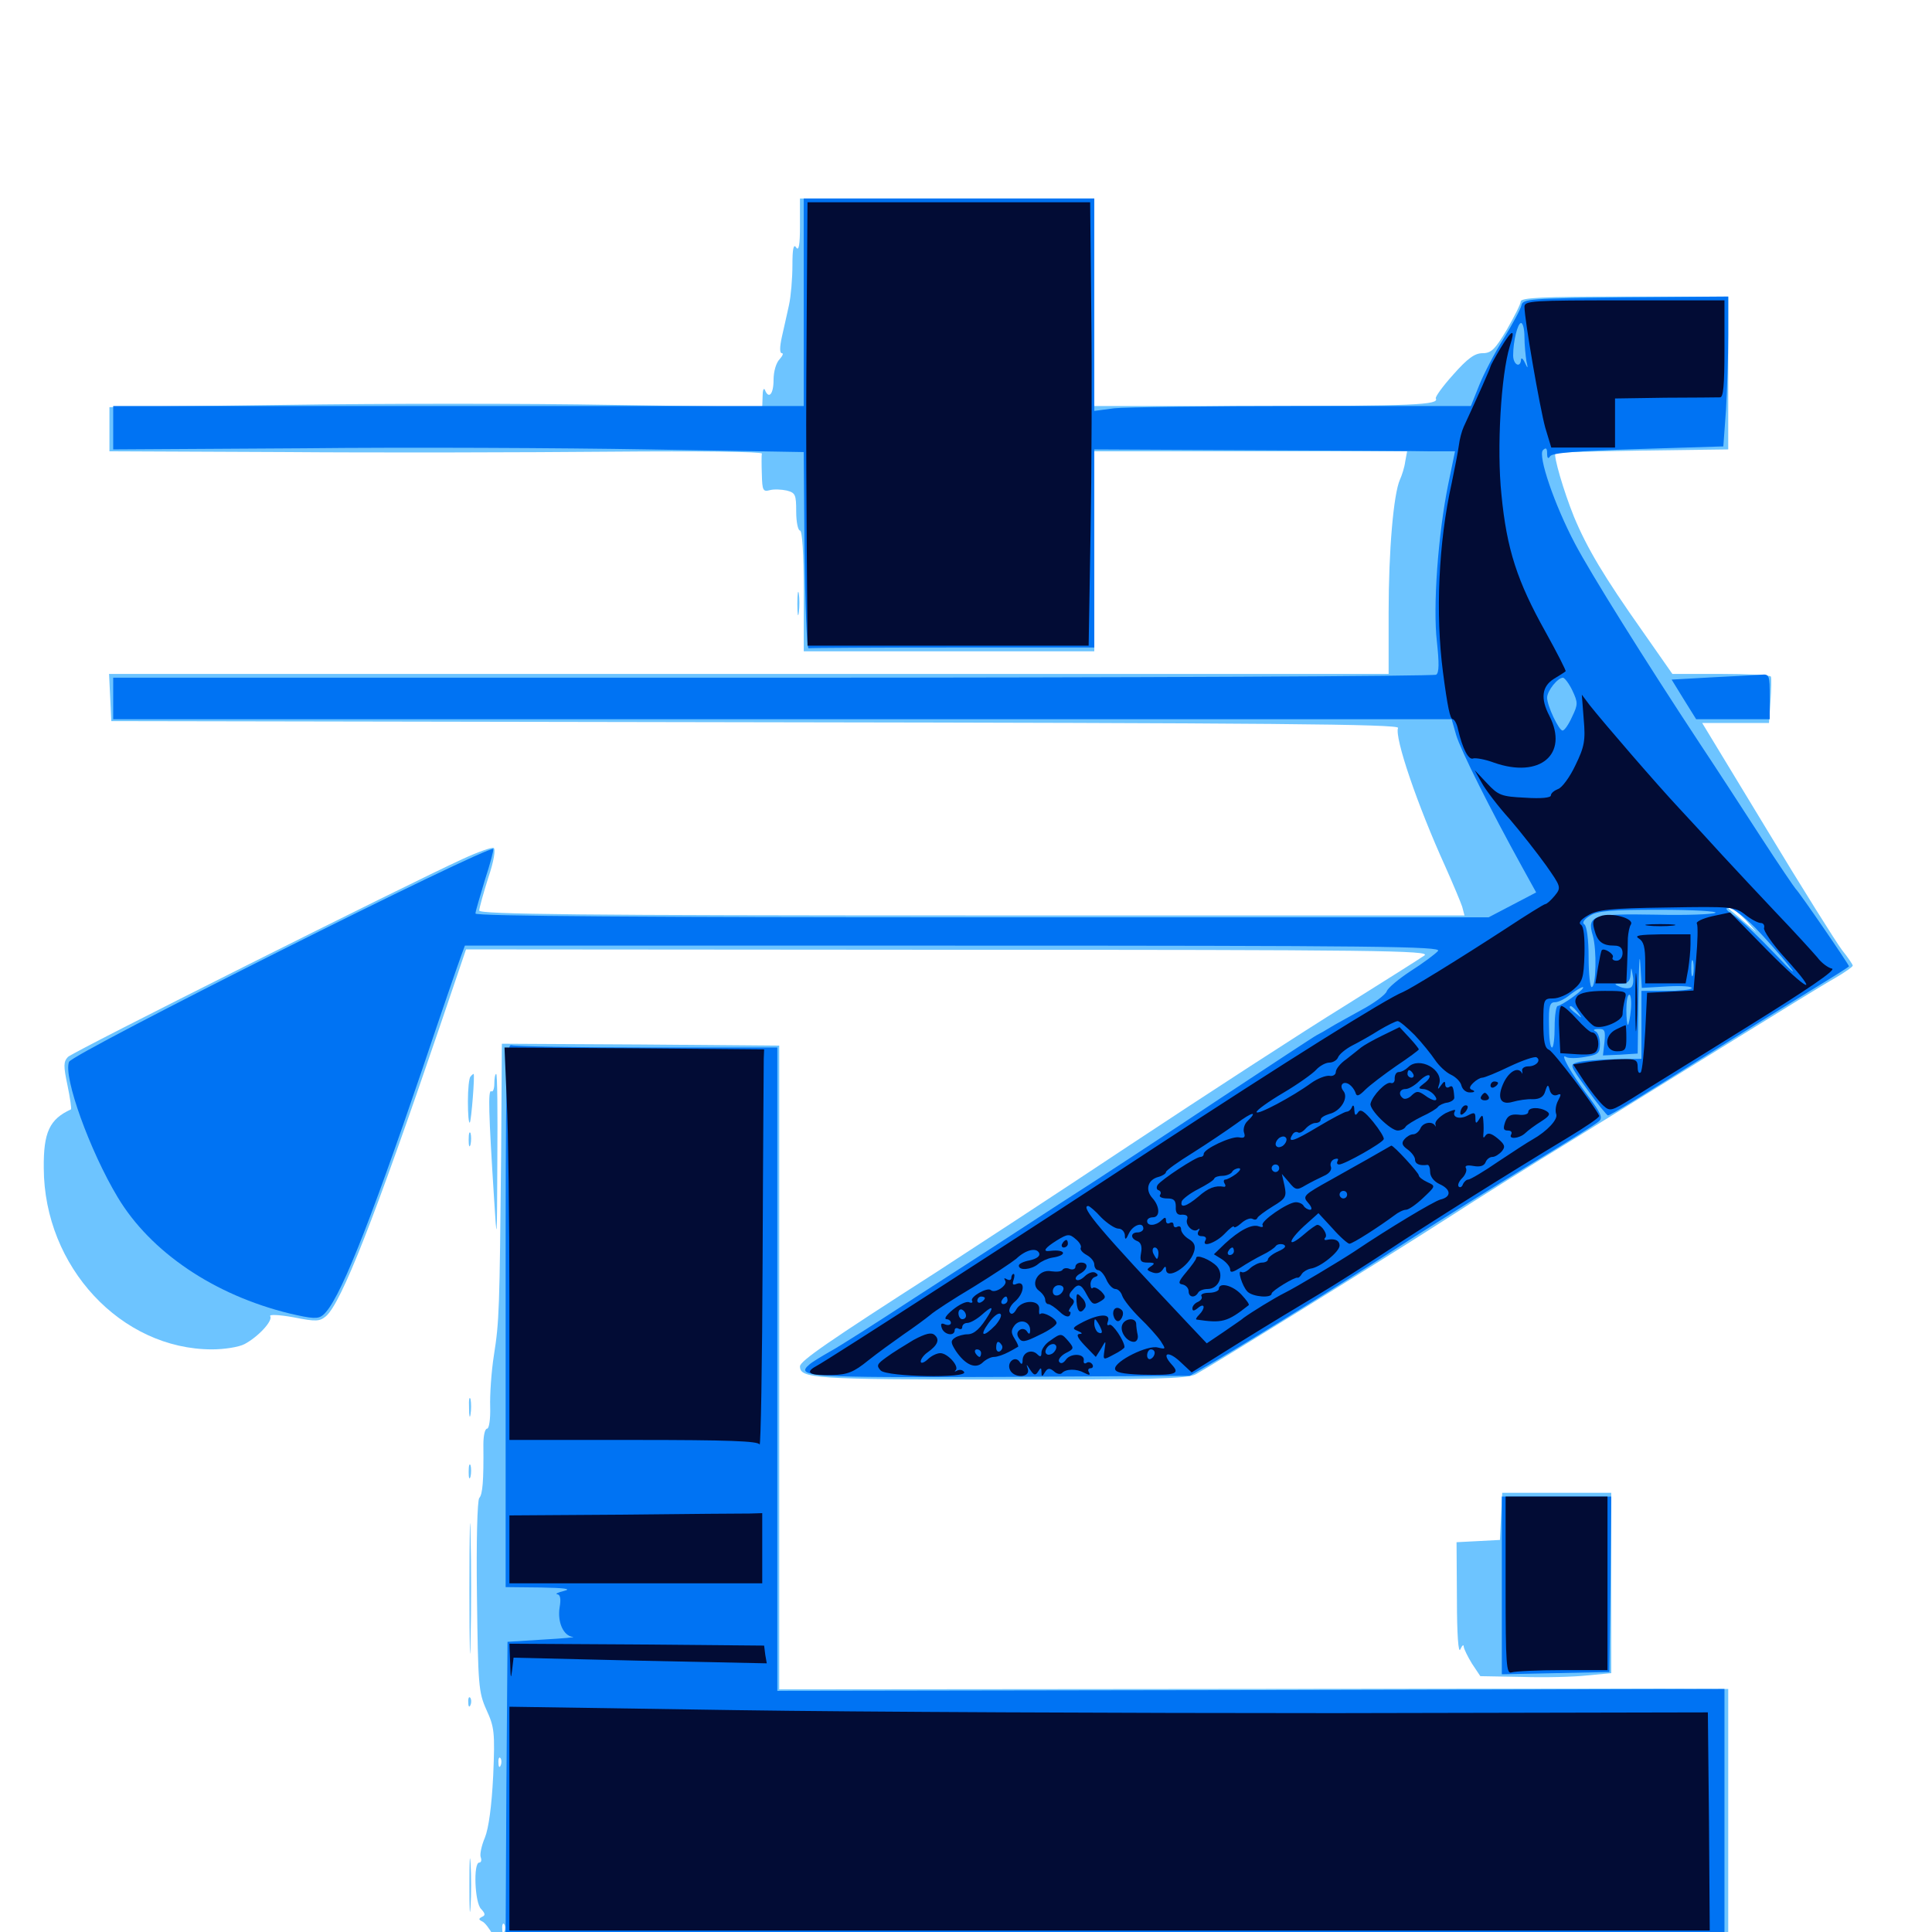 <svg xmlns="http://www.w3.org/2000/svg" viewBox="0 -1000 1000 1000">
	<path fill="#6dc4ff" d="M414.062 -883.203C414.062 -873.242 413.477 -869.922 412.109 -871.875C410.742 -874.023 410.156 -871.289 410.156 -862.695C410.156 -855.859 409.375 -846.68 408.398 -842.188C407.422 -837.5 405.664 -830.078 404.688 -825.586C403.516 -820.312 403.516 -817.188 404.688 -817.188C405.664 -817.188 405.078 -815.82 403.516 -814.062C401.758 -812.305 400.391 -807.812 400.391 -803.32C400.391 -795.898 397.852 -793.164 395.898 -798.242C395.312 -799.414 394.727 -798.047 394.727 -794.922L394.531 -789.258L316.406 -790.43C273.438 -791.211 197.461 -791.211 147.461 -790.43L56.641 -789.258V-777.734V-766.406L147.07 -766.016C196.68 -765.625 272.656 -765.82 316.016 -766.211C361.914 -766.602 394.531 -766.211 394.336 -765.234C394.141 -764.258 394.141 -759.375 394.336 -754.297C394.531 -746.289 394.922 -745.312 398.438 -746.289C400.586 -746.875 404.492 -746.68 407.227 -746.094C411.719 -744.922 412.109 -743.945 412.109 -735.156C412.109 -729.688 413.086 -725.391 414.062 -725.391C415.234 -725.391 416.016 -713.672 416.016 -694.141V-662.891H491.211H566.406V-714.648V-766.406H647.266H728.32L727.344 -761.133C726.953 -758.008 725.586 -753.906 724.609 -751.758C721.289 -744.336 718.75 -715.039 718.75 -683.008V-651.172H387.695H56.445L57.031 -639.062L57.617 -626.758L391.016 -626.172C658.789 -625.781 724.219 -625.195 723.633 -623.242C721.68 -618.359 733.594 -583.398 748.047 -551.562C752.148 -542.383 756.055 -533.008 756.836 -530.664L758.008 -526.172H503.125C300.391 -526.172 248.047 -526.758 248.047 -528.711C248.047 -529.883 250.195 -537.695 252.734 -545.703C255.664 -554.297 256.641 -560.547 255.469 -561.133C254.492 -561.523 247.266 -558.984 239.648 -555.469C210.938 -542.383 37.891 -455.664 35.156 -452.93C32.812 -450.391 32.812 -448.242 34.961 -438.086C36.328 -431.445 37.109 -425.977 36.719 -425.781C25.586 -420.703 22.461 -413.867 22.656 -395.312C22.852 -344.336 62.695 -301.562 109.766 -301.562C116.016 -301.562 123.633 -302.734 126.562 -304.297C133.594 -308.008 141.406 -316.406 139.844 -318.75C139.258 -319.727 144.336 -319.531 151.953 -318.164C163.672 -315.82 165.43 -316.016 168.75 -318.75C176.758 -325.781 193.75 -369.141 227.734 -468.945L241.211 -508.594L491.211 -508.398C713.086 -508.398 740.82 -508.008 737.305 -505.469C735.156 -503.906 716.211 -491.992 695.312 -478.906C674.414 -466.016 624.805 -433.789 584.961 -407.422C545.312 -381.055 500.391 -351.758 485.352 -341.992C428.711 -305.664 414.062 -295.508 414.062 -292.773C414.062 -286.523 421.484 -285.938 517.578 -285.938C596.875 -285.938 614.453 -286.328 618.945 -288.672C626.562 -292.773 716.602 -348.438 749.023 -369.336C764.062 -379.102 793.945 -397.852 815.43 -410.938C836.914 -424.219 873.828 -447.07 897.461 -461.719C921.094 -476.367 944.531 -490.82 949.805 -493.75C954.883 -496.68 958.984 -499.609 958.984 -500.195C958.984 -500.781 956.445 -504.492 953.32 -508.398C950.391 -512.305 932.812 -540.234 914.453 -570.703L881.055 -625.781H898.438H915.625L916.406 -637.109C916.797 -643.164 916.992 -648.828 916.602 -649.805C916.016 -650.586 904.492 -651.172 890.625 -651.172H865.625L850.195 -673.242C830.078 -701.758 821.484 -716.211 814.648 -732.617C809.375 -745.703 803.906 -764.258 805.078 -765.625C805.469 -765.82 825.781 -766.406 850.195 -766.797L894.531 -767.383V-806.836V-846.484H840.82C798.633 -846.484 787.109 -845.898 787.109 -843.945C787.109 -842.578 783.789 -836.133 779.883 -829.297C773.828 -819.141 771.875 -817.188 767.383 -817.188C763.281 -817.188 759.57 -814.453 752.148 -806.055C746.68 -800 742.773 -794.531 743.164 -793.75C745.117 -790.43 731.641 -789.844 650.977 -789.844H566.406V-843.555V-897.266H490.234H414.062ZM903.516 -523.828L909.18 -517.383L902.344 -523.242C898.633 -526.562 895.117 -529.297 894.727 -529.688C894.336 -529.883 894.727 -530.078 895.703 -530.078C896.875 -530.078 900.195 -527.148 903.516 -523.828ZM850.195 -526.758C851.367 -527.344 850 -527.734 846.68 -527.734C843.555 -527.734 842.383 -527.344 844.336 -526.758C846.094 -526.367 848.828 -526.367 850.195 -526.758ZM878.516 -526.758C881.445 -527.148 878.516 -527.539 872.07 -527.539C865.625 -527.539 863.281 -527.148 866.797 -526.758C870.312 -526.367 875.586 -526.367 878.516 -526.758ZM412.695 -687.305C412.695 -682.031 413.086 -679.883 413.477 -683.008C413.867 -685.938 413.867 -690.234 413.477 -692.773C413.086 -695.117 412.695 -692.773 412.695 -687.305ZM259.375 -402.734C258.594 -321.875 258.398 -316.016 255.664 -298.633C254.297 -290.039 253.516 -277.93 253.711 -271.875C253.906 -265.43 253.125 -260.547 252.148 -260.547C250.977 -260.547 250.195 -256.836 250.195 -252.344C250.391 -233.203 249.805 -226.562 248.047 -224.609C247.07 -223.242 246.484 -202.539 246.875 -173.633C247.461 -127.734 247.656 -124.219 251.758 -115.039C255.859 -106.055 256.25 -103.516 255.273 -80.859C254.492 -65.039 252.93 -53.711 250.977 -48.828C249.219 -44.727 248.242 -40.039 248.828 -38.672C249.414 -37.109 249.023 -35.938 248.047 -35.938C244.922 -35.938 245.703 -15.039 249.023 -11.914C251.172 -9.57 251.367 -8.594 249.414 -7.812C247.656 -6.836 247.656 -6.445 249.609 -5.469C252.539 -4.102 258.594 6.641 258.984 11.328C259.18 13.281 257.812 14.844 256.055 15.039C253.711 15.039 253.906 15.43 256.836 16.797C261.719 18.75 866.602 19.336 867.773 17.383C868.359 16.406 869.336 12.891 870.117 9.57L871.484 3.125L822.852 2.539L774.414 2.148L834.57 1.562L894.531 1.172V-62.305V-125.781L858.984 -125.977C839.258 -125.977 728.711 -125.977 613.281 -125.781L403.32 -125.586V-292.188V-458.789L331.641 -459.375L259.766 -459.766ZM259.18 -86.328C258.594 -84.766 258.008 -85.352 258.008 -87.5C257.812 -89.648 258.398 -90.82 258.984 -90.039C259.57 -89.453 259.766 -87.695 259.18 -86.328ZM261.133 -0.391C260.547 1.172 259.961 0.586 259.961 -1.562C259.766 -3.711 260.352 -4.883 260.938 -4.102C261.523 -3.516 261.719 -1.758 261.133 -0.391ZM314.648 2.539C293.164 2.93 275.586 4.102 274.414 5.078C273.047 6.25 270.312 6.445 268.555 5.664C266.016 4.883 265.43 5.078 266.602 6.836C267.578 8.594 266.992 9.18 264.648 8.594C259.766 7.812 258.789 3.711 263.086 2.539C265.039 1.953 285.938 1.758 309.57 1.758L352.539 2.148ZM243.555 -442.773C242.773 -442.188 242.188 -436.328 242.188 -429.883C242.188 -423.438 242.578 -418.555 243.164 -418.945C243.945 -419.727 245.898 -444.141 245.117 -444.141C244.922 -444.141 244.141 -443.555 243.555 -442.773ZM255.859 -439.062C255.859 -436.328 255.078 -434.57 254.297 -435.156C252.539 -436.133 252.93 -423.633 255.664 -380.664C257.227 -355.469 257.227 -355.859 257.422 -399.805C257.617 -424.219 257.422 -444.141 256.836 -444.141C256.25 -444.141 255.859 -441.797 255.859 -439.062ZM242.578 -409.961C242.578 -406.836 242.969 -405.664 243.555 -407.617C243.945 -409.375 243.945 -412.109 243.555 -413.477C242.969 -414.648 242.578 -413.281 242.578 -409.961ZM242.773 -271.289C242.773 -266.992 243.164 -265.43 243.555 -267.969C243.945 -270.312 243.945 -273.828 243.555 -275.781C242.969 -277.539 242.578 -275.586 242.773 -271.289ZM242.578 -238.086C242.578 -234.961 242.969 -233.789 243.555 -235.742C243.945 -237.5 243.945 -240.234 243.555 -241.602C242.969 -242.773 242.578 -241.406 242.578 -238.086ZM242.969 -177.539C242.969 -147.461 243.359 -135.352 243.555 -150.781C243.945 -166.211 243.945 -190.82 243.555 -205.469C243.359 -220.117 242.969 -207.617 242.969 -177.539ZM776.953 -215.234L776.367 -202.93L765.234 -202.344L753.906 -201.758L754.102 -172.07C754.102 -153.711 754.883 -143.945 755.859 -146.289C756.836 -148.438 757.617 -149.023 757.617 -147.656C757.812 -146.289 759.766 -142.383 761.914 -138.867L766.211 -132.422L787.695 -132.031C799.609 -131.641 814.844 -132.031 821.68 -132.812L833.984 -133.984V-180.664V-227.344H805.664H777.539ZM242.383 -118.75C242.383 -116.602 242.969 -116.016 243.555 -117.578C244.141 -118.945 243.945 -120.703 243.359 -121.289C242.773 -122.07 242.188 -120.898 242.383 -118.75ZM242.969 -24.219C242.969 -11.914 243.164 -6.836 243.555 -13.086C243.945 -19.141 243.945 -29.297 243.555 -35.547C243.164 -41.602 242.969 -36.523 242.969 -24.219Z"/>
	<path fill="#0073f3" d="M416.016 -843.555V-789.844H237.305H58.594V-778.516V-767.383L156.836 -767.969C210.742 -768.555 291.211 -768.164 335.352 -767.383L416.016 -766.016L416.406 -714.844C416.797 -686.914 417.578 -664.062 418.555 -664.453C419.336 -664.648 452.93 -664.844 493.164 -664.844H566.406V-716.211V-767.383L645.898 -766.992C689.844 -766.797 731.836 -766.602 739.453 -766.406H753.125L749.609 -749.414C744.336 -723.438 741.602 -685.938 743.75 -667.773C744.922 -656.836 744.922 -651.758 743.359 -650.781C742.188 -650 587.695 -649.219 400 -649.219H58.594V-638.477V-627.734H404.883H751.367L753.711 -619.531C756.055 -611.719 771.484 -580.859 787.891 -551.172L795.117 -538.086L782.812 -531.641L770.508 -525.195H508.398C334.766 -525.195 246.094 -525.781 246.094 -527.148C246.094 -528.32 248.438 -535.938 250.977 -544.531C253.711 -552.93 255.664 -560.156 255.273 -560.547C253.125 -562.891 37.305 -454.688 35.742 -450.391C32.617 -442.773 46.484 -404.297 60.938 -380.273C77.93 -351.953 110.742 -329.688 150 -320.117C161.719 -317.383 164.648 -317.188 167.188 -319.336C175.195 -325.977 190.039 -362.695 218.75 -447.07C228.516 -476.172 237.5 -502.148 238.672 -505.273L240.625 -510.547H493.555C713.086 -510.547 746.289 -510.156 744.336 -507.812C742.969 -506.25 736.719 -501.562 730.273 -497.461C724.023 -493.359 718.359 -488.672 717.773 -486.914C717.188 -485.156 711.133 -480.664 704.492 -477.148C697.852 -473.438 690.625 -469.531 688.477 -468.164C686.328 -466.797 683.203 -465.039 681.641 -464.258C680.078 -463.477 657.617 -448.633 631.836 -431.641C606.055 -414.453 568.359 -389.648 547.852 -376.562C527.539 -363.281 494.141 -341.602 473.828 -328.516C453.516 -315.234 433.594 -302.539 429.492 -300.391C425.391 -298.047 420.508 -295.117 418.945 -293.75C411.328 -287.305 418.945 -286.914 517.969 -287.305L615.82 -287.891L629.688 -295.898C653.125 -309.766 698.828 -338.281 729.492 -358.203C745.703 -368.555 773.828 -386.133 791.992 -397.266C810.352 -408.398 826.367 -418.359 827.734 -419.727C829.688 -421.484 828.516 -424.023 822.07 -432.617C813.086 -444.531 807.227 -455.078 810.547 -452.93C811.719 -452.148 816.211 -452.148 820.312 -452.93C827.344 -454.102 828.125 -454.883 828.125 -459.766C828.125 -462.891 826.953 -465.82 825.781 -466.211C824.414 -466.797 825 -467.383 827.148 -467.383C830.664 -467.578 831.055 -466.602 830.469 -460.547L829.688 -453.711L838.672 -454.102L847.656 -454.688L848.047 -483.984C848.242 -500.195 848.633 -508.008 849.023 -501.172L849.805 -488.672L863.281 -489.453C870.508 -489.844 876.172 -489.453 875.586 -488.477C875.195 -487.695 869.141 -487.109 862.109 -487.109H849.609V-469.531V-451.953L835.547 -451.758C827.734 -451.562 819.336 -450.977 816.797 -450.195C812.305 -449.023 812.305 -448.828 821.68 -435.938C826.758 -428.711 831.641 -422.852 832.227 -422.656C833.594 -422.656 849.414 -432.422 897.461 -462.695C911.523 -471.484 930.469 -483.203 940.039 -489.062C949.414 -494.727 957.031 -499.609 957.031 -499.805C957.031 -500.781 930.859 -538.867 929.492 -539.844C928.906 -540.43 920.508 -552.734 911.133 -567.188C901.758 -581.641 887.695 -603.32 879.883 -615.039C851.172 -658.594 823.242 -703.32 815.234 -718.555C804.492 -738.867 795.898 -764.258 798.633 -766.992C800.195 -768.555 800.781 -767.969 800.781 -765.43C800.781 -762.695 801.367 -762.305 802.344 -763.867C803.516 -765.625 816.406 -766.602 848.047 -767.578L891.992 -768.945L893.359 -787.695C893.945 -798.047 894.531 -815.43 894.531 -826.562V-846.484L841.406 -846.094C791.992 -845.508 788.086 -845.312 787.5 -841.992C787.109 -840.039 783.008 -832.422 778.32 -824.805C773.633 -817.383 767.969 -806.445 765.625 -800.586L761.328 -789.844H674.023C626.172 -789.844 582.227 -789.258 576.758 -788.672L566.406 -787.305V-842.383V-897.266H491.211H416.016ZM789.062 -825.586C789.062 -821.484 789.648 -816.016 790.039 -813.281C791.016 -808.984 790.82 -808.984 789.258 -812.305C788.281 -814.453 787.305 -815.039 787.305 -813.867C786.914 -809.18 783.203 -811.328 783.203 -816.016C783.203 -823.438 785.547 -832.812 787.305 -832.812C788.281 -832.812 789.062 -829.492 789.062 -825.586ZM813.867 -642.578C816.797 -636.328 816.797 -635.352 813.672 -628.906C811.914 -625 809.766 -621.875 808.789 -621.875C806.836 -621.875 800.781 -634.766 800.781 -638.867C800.781 -642.383 806.25 -649.219 808.984 -649.219C809.766 -649.219 812.109 -646.289 813.867 -642.578ZM887.891 -527.539C886.719 -526.758 872.852 -526.172 857.227 -526.562C824.414 -527.148 821.289 -526.172 824.414 -515.82C826.562 -508.398 826.172 -489.062 823.828 -489.062C823.047 -489.062 822.266 -496.094 822.266 -504.492C822.266 -513.672 821.289 -520.703 820.117 -521.484C818.75 -522.266 819.727 -524.023 822.852 -525.977C826.758 -528.516 833.398 -529.102 858.984 -529.102C876.172 -529.102 889.258 -528.32 887.891 -527.539ZM908.398 -519.922C913.867 -514.258 921.875 -505.273 926.172 -499.805C930.469 -494.531 927.148 -497.266 918.75 -506.25C910.156 -515.234 900.781 -524.219 897.461 -526.172C893.359 -528.906 892.578 -530.078 894.922 -530.078C896.875 -530.078 902.93 -525.391 908.398 -519.922ZM876.953 -518.945C876.953 -519.727 869.336 -520.117 859.961 -520.117C841.992 -519.727 843.945 -518.945 864.844 -517.969C871.484 -517.578 876.953 -517.969 876.953 -518.945ZM837.891 -508.594C837.891 -509.766 836.523 -510.547 834.961 -510.547C833.398 -510.547 832.031 -510.156 832.031 -509.766C832.031 -509.375 833.398 -508.594 834.961 -507.812C836.523 -507.227 837.891 -507.617 837.891 -508.594ZM876.367 -495.508C875.781 -493.555 875.391 -495.117 875.391 -498.828C875.391 -502.539 875.781 -504.102 876.367 -502.344C876.758 -500.391 876.758 -497.266 876.367 -495.508ZM844.336 -489.062C843.555 -488.281 841.016 -488.281 838.867 -489.062C835.156 -490.625 835.156 -490.82 839.453 -490.82C842.578 -491.016 843.75 -492.188 843.945 -495.508C844.336 -499.805 844.336 -499.805 845.117 -495.117C845.703 -492.578 845.312 -489.844 844.336 -489.062ZM814.453 -484.18C810.742 -481.445 807.031 -479.297 806.25 -479.297C805.469 -479.297 804.688 -474.414 804.688 -468.555C804.688 -462.695 804.102 -457.812 803.32 -457.812C802.344 -457.812 801.758 -463.086 801.758 -469.531C801.562 -479.297 802.148 -481.25 804.883 -481.25C806.641 -481.25 810.156 -483.008 812.695 -485.156C815.234 -487.109 818.164 -488.867 819.141 -489.062C820.312 -489.062 818.164 -486.914 814.453 -484.18ZM844.141 -477.344C843.75 -473.047 842.969 -469.531 842.578 -469.531C842.188 -469.531 841.797 -473.047 841.797 -477.344C841.797 -481.641 842.383 -485.156 843.359 -485.156C844.141 -485.156 844.531 -481.641 844.141 -477.344ZM816.602 -475.977C819.141 -472.852 818.945 -472.656 816.016 -475.195C814.062 -476.562 812.5 -478.125 812.5 -478.516C812.5 -480.078 814.062 -479.102 816.602 -475.977ZM656.25 -400C656.25 -399.609 654.883 -399.219 653.32 -399.219C651.758 -399.219 650.391 -400 650.391 -401.172C650.391 -402.148 651.758 -402.539 653.32 -401.953C654.883 -401.172 656.25 -400.391 656.25 -400ZM886.133 -649.414L865.234 -648.242L871.484 -638.086L877.93 -627.734H896.875H916.016V-639.453C916.016 -650.391 915.82 -651.172 911.719 -650.781C909.18 -650.586 897.852 -650 886.133 -649.414ZM261.719 -319.336V-178.516L279.883 -178.32C292.383 -178.125 296.094 -177.539 291.992 -176.562C288.867 -175.781 287.109 -175 288.477 -174.805C290.039 -174.609 290.43 -172.266 289.648 -167.969C288.477 -160.352 291.602 -153.32 296.484 -152.734C298.242 -152.539 291.406 -151.953 281.25 -151.367L262.695 -150.195L262.109 -75L261.719 0.195H577.148H892.578V-62.695V-125.781L647.461 -125.195L402.344 -124.805V-291.406V-457.812H335.156C298.242 -457.812 266.602 -458.398 264.844 -458.984C261.914 -460.156 261.719 -446.875 261.719 -319.336ZM777.344 -179.492V-133.398L805.273 -133.984L833.008 -134.57L833.594 -180.078L833.984 -225.391H805.664H777.344Z"/>
	<path fill="#020c35" d="M417.578 -841.211C417.188 -778.32 417.188 -782.812 417.578 -716.602L417.969 -665.82H490.625H563.477L564.453 -723.438C565.039 -755.078 565.234 -806.836 564.844 -838.281L564.258 -895.312H491.016H417.969ZM789.062 -841.211C789.062 -834.57 797.07 -788.672 799.805 -778.711L802.93 -768.359H819.336H835.938V-781.055V-793.75L861.914 -794.141C875.977 -794.141 888.867 -794.336 890.234 -794.336C891.992 -794.141 892.578 -800.391 892.578 -819.336V-844.531H840.82C792.773 -844.531 789.062 -844.336 789.062 -841.211ZM776.758 -819.922C773.828 -815.039 771.484 -810.742 771.484 -810.352C771.484 -809.57 765.039 -795.117 757.617 -779.102C756.641 -776.953 755.469 -772.656 755.078 -769.336C754.688 -766.211 752.93 -757.422 751.367 -749.805C744.531 -719.141 742.969 -682.031 746.875 -652.148C749.219 -634.18 750.586 -627.734 751.953 -627.734C752.734 -627.734 754.102 -625.391 754.688 -622.461C757.031 -612.305 760.156 -606.445 762.5 -607.422C763.672 -607.812 768.555 -607.031 773.242 -605.273C797.07 -596.875 812.109 -609.57 801.953 -629.492C797.266 -638.477 798.047 -644.727 804.297 -648.633C807.227 -650.391 809.961 -652.148 810.352 -652.539C810.742 -652.734 806.055 -661.914 800 -672.852C785.352 -699.023 779.883 -715.625 777.148 -743.945C774.609 -767.969 776.953 -806.055 781.445 -820.703C784.57 -830.273 782.812 -829.883 776.758 -819.922ZM819.727 -627.734C820.703 -616.797 820.117 -613.477 815.43 -603.906C812.5 -597.656 808.398 -592.188 806.445 -591.602C804.492 -590.82 802.734 -589.453 802.734 -588.281C802.734 -587.109 797.852 -586.523 789.453 -587.109C777.148 -587.695 775.586 -588.281 769.727 -594.531L763.281 -601.367L766.992 -594.727C768.945 -591.211 775.391 -582.617 781.445 -575.977C787.305 -569.141 795.703 -558.398 800.195 -552.148C808.008 -541.016 808.203 -540.625 804.688 -536.328C802.734 -533.984 800.586 -532.031 799.805 -532.031C799.219 -532.031 790.039 -526.367 779.688 -519.531C755.078 -503.516 730.273 -488.281 726.172 -486.523C717.969 -483.398 663.477 -449.219 597.07 -405.664C538.086 -366.797 428.32 -295.898 422.266 -292.773C416.211 -289.453 419.336 -287.891 430.859 -288.281C438.672 -288.477 441.992 -289.844 449.219 -295.703C454.102 -299.609 462.5 -305.664 467.773 -309.375C473.242 -313.086 479.297 -317.578 481.445 -319.336C483.594 -321.289 493.555 -327.734 503.711 -333.789C513.867 -340.039 523.828 -346.68 525.977 -348.438C530.859 -353.125 536.523 -354.492 537.891 -351.367C538.477 -349.805 536.523 -348.438 533.008 -347.656C529.883 -347.07 527.344 -345.898 527.344 -344.922C527.344 -342.188 533.789 -342.773 537.305 -345.703C538.867 -347.07 542.188 -348.633 544.531 -349.023C552.734 -350.195 551.758 -353.516 543.555 -352.539C539.258 -351.953 540.82 -354.102 547.07 -358.008C552.539 -361.328 553.516 -361.523 556.836 -358.594C558.789 -357.031 559.961 -354.883 559.375 -354.102C558.984 -353.125 560.352 -351.562 562.5 -350.391C564.648 -349.219 566.406 -347.07 566.406 -345.508C566.406 -343.945 567.383 -342.578 568.359 -342.578C569.531 -342.578 571.484 -340.43 572.656 -337.695C573.828 -334.961 575.977 -332.812 577.344 -332.812C578.711 -332.812 580.273 -331.25 580.859 -329.297C581.641 -327.148 585.547 -322.266 589.844 -317.969C594.141 -313.867 599.023 -308.398 600.781 -305.859C603.516 -301.562 603.516 -301.562 599.219 -302.539C593.945 -303.906 577.148 -295.508 577.148 -291.602C577.148 -289.648 580.859 -288.867 590.82 -288.477C608.984 -288.086 610.938 -288.867 606.445 -293.75C600.781 -300 604.883 -300.977 611.133 -294.922L616.797 -289.648L641.797 -305.273C655.664 -313.867 674.023 -325 682.617 -330.078C691.211 -335.156 707.031 -345.312 717.773 -352.344C738.086 -365.82 781.25 -392.969 811.133 -410.938C820.508 -416.602 828.125 -421.68 827.734 -422.461C825.195 -427.93 804.102 -455.664 801.758 -456.641C799.609 -457.422 798.828 -460.938 798.828 -470.508C798.828 -482.812 799.023 -483.203 803.906 -483.203C806.641 -483.203 811.328 -485.156 814.258 -487.695C819.141 -491.797 819.727 -493.555 820.117 -506.055C820.312 -514.844 819.727 -520.508 818.359 -521.289C816.797 -522.266 818.164 -524.023 821.875 -526.172C826.758 -529.102 833.008 -529.883 862.695 -530.273C896.289 -530.859 898.047 -530.664 903.32 -526.562C906.25 -524.219 909.961 -522.266 911.328 -522.266C912.695 -522.266 913.477 -521.094 913.086 -519.727C912.5 -518.555 917.383 -511.328 924.023 -504.102C942.578 -483.594 936.133 -486.523 914.648 -508.203L895.508 -527.734L886.328 -525.781C881.25 -524.609 877.539 -522.852 878.32 -521.875C878.906 -520.703 878.711 -512.695 877.93 -503.711L876.562 -487.305L864.648 -486.719L852.539 -486.133L851.562 -466.211C850.977 -455.273 850 -445.703 849.219 -444.922C848.242 -444.141 847.656 -445.312 847.656 -447.656C847.656 -451.367 846.68 -451.953 839.453 -451.758C834.766 -451.758 827.344 -450.977 822.656 -450.391L814.258 -449.023L820.117 -440.039C823.438 -435.156 827.734 -429.688 829.883 -427.734C833.398 -424.609 833.984 -424.805 845.312 -431.836C851.758 -435.938 878.516 -452.344 904.492 -468.555C935.352 -487.695 950.586 -498.047 948.242 -498.633C946.289 -499.023 942.773 -501.562 940.625 -504.492C938.281 -507.227 928.906 -517.578 919.727 -527.148C910.547 -536.914 897.852 -550.391 891.406 -557.422C885.156 -564.258 875 -575.391 868.945 -581.836C857.617 -593.945 830.469 -625.391 822.852 -634.961L818.75 -640.43ZM732.227 -464.258C736.133 -460.156 740.82 -454.297 742.773 -451.367C744.727 -448.438 748.438 -444.922 750.977 -443.75C753.516 -442.578 756.055 -440.039 756.445 -438.086C757.031 -435.938 758.984 -434.375 761.133 -434.57C763.086 -434.57 763.672 -435.156 762.305 -435.742C760.352 -436.328 760.352 -437.305 762.5 -439.453C764.062 -441.016 766.211 -442.188 767.188 -442.188C768.359 -442.188 774.609 -444.727 781.445 -448.047C788.086 -451.172 794.336 -453.32 795.312 -452.734C797.852 -451.172 795.117 -448.047 791.016 -448.047C788.867 -448.047 787.5 -446.875 787.891 -445.703C788.086 -444.336 788.086 -443.75 787.695 -444.727C785.742 -447.852 781.445 -445.703 778.516 -440.039C774.609 -432.031 776.367 -427.734 783.008 -429.688C785.742 -430.469 790.43 -431.25 793.359 -431.055C796.875 -431.055 799.023 -432.227 799.805 -435.156C800.977 -438.867 801.367 -438.867 802.148 -435.742C802.734 -433.594 804.297 -432.617 805.859 -433.203C808.203 -434.18 808.203 -433.594 806.445 -430.273C805.273 -428.125 804.883 -425 805.469 -423.438C806.641 -420.703 800.781 -414.453 793.164 -410.156C791.016 -408.984 783.203 -403.906 775.586 -398.828C767.969 -393.555 760.938 -389.453 759.961 -389.453C758.984 -389.453 757.812 -388.281 757.227 -387.109C756.836 -385.742 755.859 -385.156 755.078 -385.742C754.297 -386.523 755.078 -388.477 756.836 -390.234C758.594 -391.992 759.375 -394.336 758.789 -395.312C758.008 -396.68 759.375 -397.07 762.695 -396.484C766.016 -395.898 768.164 -396.484 768.945 -398.438C769.531 -400 771.094 -401.172 772.461 -401.172C773.828 -401.172 775.977 -402.539 777.344 -404.102C779.297 -406.445 778.906 -407.617 775.195 -410.742C771.875 -413.477 770.117 -413.867 768.945 -412.305C767.969 -410.742 767.578 -410.938 767.773 -412.891C767.969 -414.453 767.969 -417.578 767.773 -419.727C767.578 -423.047 767.188 -423.242 765.625 -420.703C764.062 -418.164 763.672 -418.359 763.672 -421.289C763.672 -424.219 763.086 -424.414 759.766 -422.656C755.469 -420.312 751.172 -421.68 753.125 -425C753.711 -425.977 751.562 -425.391 748.242 -423.828C745.117 -422.07 742.578 -419.531 742.969 -418.164C743.164 -416.992 743.164 -416.406 742.773 -417.383C741.211 -419.922 736.328 -418.945 735.156 -415.82C734.375 -414.258 732.812 -412.891 731.445 -412.891C730.078 -412.891 728.125 -411.719 726.953 -410.352C725.195 -408.398 725.781 -407.031 728.516 -405.078C730.664 -403.516 732.422 -401.172 732.422 -399.805C732.422 -397.461 734.961 -396.484 738.867 -397.07C739.648 -397.07 740.234 -395.508 740.234 -393.359C740.234 -391.016 742.188 -388.477 745.117 -387.109C751.172 -384.375 751.367 -380.469 745.508 -379.102C741.992 -378.125 718.555 -364.062 701.172 -352.344C694.141 -347.656 670.312 -333.398 665.039 -330.859C659.57 -328.125 647.852 -320.898 643.555 -317.773C642.578 -316.797 637.695 -313.672 633.008 -310.352L624.609 -304.688L614.453 -315.43C569.531 -363.086 558.789 -375.781 563.281 -375.781C563.867 -375.781 566.992 -373.242 569.922 -369.922C573.047 -366.797 577.148 -364.062 578.906 -364.062C580.664 -364.062 582.031 -362.5 582.227 -360.742C582.227 -358.008 582.812 -358.203 584.375 -361.719C586.523 -366.016 591.797 -367.773 591.797 -364.062C591.797 -363.086 590.43 -362.109 588.867 -362.109C585.156 -362.109 584.961 -358.984 588.672 -357.617C590.625 -356.836 591.211 -354.688 590.625 -351.562C589.844 -347.266 590.43 -346.484 594.141 -346.484C597.656 -346.484 598.047 -346.094 595.703 -344.531C593.359 -342.969 593.359 -342.578 596.484 -341.406C598.633 -340.625 600.586 -341.016 601.758 -342.773C602.93 -344.727 603.516 -344.727 603.516 -343.164C603.516 -336.914 615.625 -344.336 617.969 -351.953C618.945 -354.883 618.359 -356.836 615.43 -358.594C613.086 -359.961 611.328 -362.305 611.328 -363.672C611.328 -365.039 610.547 -365.625 609.375 -365.039C608.398 -364.453 607.422 -364.844 607.422 -366.016C607.422 -367.188 606.641 -367.578 605.469 -366.992C604.492 -366.406 603.516 -366.797 603.516 -368.164C603.516 -370.117 602.93 -370.117 601.172 -368.359C598.242 -365.43 593.75 -365.234 593.75 -367.969C593.75 -369.141 595.117 -369.922 596.68 -369.922C600.586 -369.922 600.391 -375.586 596.484 -379.883C592.578 -384.18 594.141 -389.453 599.609 -390.82C601.758 -391.406 603.516 -392.578 603.516 -393.359C603.516 -394.141 609.766 -398.633 617.383 -403.32C624.805 -408.008 634.961 -414.844 639.844 -418.359C648.242 -424.609 651.367 -425.195 645.508 -419.531C643.945 -417.969 643.359 -415.234 643.945 -413.672C644.727 -411.328 643.945 -410.742 641.211 -411.328C637.109 -411.914 623.047 -405.273 623.047 -402.734C623.047 -401.758 622.266 -401.172 621.289 -401.172C618.945 -401.172 601.172 -389.453 599.219 -386.719C598.438 -385.547 598.633 -384.18 599.609 -383.984C600.781 -383.594 601.172 -382.422 600.391 -381.445C599.805 -380.469 601.562 -379.688 604.102 -379.688C607.617 -379.688 608.594 -378.711 608.594 -375.391C608.398 -372.266 609.375 -370.898 611.914 -371.289C614.258 -371.289 615.039 -370.508 614.453 -368.945C613.281 -365.82 617.773 -361.523 620.117 -363.672C621.094 -364.453 621.094 -363.867 620.312 -362.695C619.531 -361.133 620.117 -360.156 622.07 -360.156C623.828 -360.156 624.609 -359.375 624.023 -358.203C621.484 -353.906 629.297 -356.641 633.789 -361.328C636.523 -364.258 638.672 -365.82 638.672 -365.039C638.672 -364.258 640.43 -365.039 642.383 -366.797C644.531 -368.75 647.07 -369.727 648.242 -369.141C649.219 -368.555 650.391 -368.555 650.781 -369.531C650.977 -370.312 654.688 -373.047 658.789 -375.586C665.625 -379.688 666.016 -380.664 664.844 -386.328L663.477 -392.383L667.188 -388.086C670.508 -383.984 671.289 -383.789 675.781 -386.523C678.516 -388.086 682.812 -390.234 685.352 -391.406C688.086 -392.578 689.453 -394.531 688.867 -396.094C688.281 -397.656 689.062 -399.414 690.625 -400C692.383 -400.586 692.969 -400.195 692.383 -399.219C691.797 -398.047 691.992 -397.266 693.164 -397.266C695.898 -397.266 715.625 -408.398 716.211 -410.352C716.602 -411.133 714.062 -415.234 710.742 -419.336C706.055 -425 704.102 -426.172 702.93 -424.219C701.562 -422.266 701.172 -422.656 700.977 -425.586C700.977 -427.734 700.391 -428.32 699.805 -427.148C699.414 -425.781 698.047 -424.609 697.07 -424.609C696.094 -424.609 689.453 -421.094 682.227 -416.797C669.922 -409.375 666.016 -408.008 668.945 -412.695C669.531 -413.867 670.898 -414.453 671.875 -413.867C672.656 -413.281 674.414 -414.258 675.781 -415.82C677.148 -417.383 679.492 -418.75 680.859 -418.75C682.422 -418.75 683.594 -419.531 683.594 -420.508C683.594 -421.484 685.547 -422.656 688.086 -423.438C693.945 -424.805 698.242 -431.836 695.312 -435.352C692.969 -438.281 695.312 -440.82 698.438 -438.672C699.609 -437.891 700.977 -436.133 701.562 -434.57C702.148 -432.227 703.32 -432.617 706.641 -435.938C708.984 -438.281 716.211 -443.75 722.656 -448.242C729.102 -452.539 734.375 -456.445 734.375 -456.836C734.375 -457.227 732.227 -459.961 729.492 -462.891L724.414 -468.359L715.625 -464.062C710.742 -461.719 705.664 -458.789 704.492 -457.812C703.125 -456.641 699.805 -454.102 696.875 -451.758C693.75 -449.609 691.406 -446.68 691.406 -445.117C691.406 -443.75 689.844 -442.773 688.086 -443.164C686.133 -443.359 682.031 -441.797 678.711 -439.453C669.141 -432.422 650.391 -422.461 650.391 -424.414C650.391 -425.391 656.641 -429.883 664.258 -434.375C671.875 -438.867 679.492 -444.336 681.25 -446.289C683.008 -448.242 686.133 -450 688.086 -450C689.844 -450 691.992 -451.172 692.578 -452.734C693.164 -454.297 696.484 -457.031 699.805 -458.789C703.32 -460.547 709.57 -464.062 713.867 -466.797C718.164 -469.336 722.461 -471.484 723.438 -471.484C724.414 -471.484 728.32 -468.164 732.227 -464.258ZM800.781 -444.141C795.898 -447.266 793.945 -446.289 797.461 -442.773C799.219 -441.016 801.367 -440.234 802.148 -441.016C802.93 -441.797 802.344 -443.164 800.781 -444.141ZM842.773 -442.188L846.68 -443.945H842.773C840.625 -443.945 837.5 -443.164 835.938 -442.188C833.398 -440.43 833.398 -440.234 835.938 -440.43C837.5 -440.43 840.625 -441.211 842.773 -442.188ZM816.406 -426.562C816.406 -427.734 814.258 -428.516 811.523 -428.516C808.398 -428.516 806.641 -427.344 806.641 -425.391C806.641 -423.242 807.617 -422.656 809.766 -423.438C811.523 -424.023 813.672 -424.609 814.648 -424.609C815.625 -424.609 816.406 -425.586 816.406 -426.562ZM696.289 -413.281C696.875 -413.867 695.898 -415.039 693.945 -415.625C691.211 -416.797 691.016 -416.602 692.773 -414.648C694.141 -413.281 695.703 -412.695 696.289 -413.281ZM760.547 -415.625C756.25 -417.383 755.859 -417.188 757.031 -413.867C758.398 -410.547 760.938 -409.961 762.5 -412.695C763.086 -413.672 762.305 -415.039 760.547 -415.625ZM751.953 -412.891C751.953 -414.062 750.977 -414.844 749.805 -414.844C748.828 -414.844 748.438 -414.062 749.023 -412.891C749.609 -411.914 750.586 -410.938 751.172 -410.938C751.562 -410.938 751.953 -411.914 751.953 -412.891ZM663.867 -406.836C662.109 -405.859 660.938 -406.055 660.352 -407.227C659.961 -408.398 660.938 -410.156 662.305 -411.133C664.062 -412.109 665.234 -411.914 665.82 -410.742C666.211 -409.57 665.234 -407.812 663.867 -406.836ZM755.859 -406.25C755.859 -409.57 752.93 -409.57 745.312 -406.25C738.477 -403.125 740.82 -401.367 749.609 -402.539C753.125 -403.125 755.859 -404.688 755.859 -406.25ZM655.859 -403.906C649.609 -405.469 649.609 -405.469 646.875 -401.172C644.727 -397.656 644.922 -397.266 650.195 -397.266C657.812 -397.266 661.914 -402.148 655.859 -403.906ZM667.969 -402.344C667.969 -402.734 666.602 -403.125 664.844 -403.125C663.281 -403.125 662.5 -402.148 663.086 -401.172C664.258 -399.414 667.969 -400.195 667.969 -402.344ZM762.5 -401.562C761.914 -402.344 760.742 -403.125 759.57 -403.125C758.594 -403.125 757.812 -402.344 757.812 -401.562C757.812 -400.586 759.18 -399.805 760.742 -399.805C762.305 -399.805 763.086 -400.586 762.5 -401.562ZM662.109 -395.312C662.109 -394.336 661.328 -393.359 660.156 -393.359C659.18 -393.359 658.203 -394.336 658.203 -395.312C658.203 -396.484 659.18 -397.266 660.156 -397.266C661.328 -397.266 662.109 -396.484 662.109 -395.312ZM639.844 -392.383C637.695 -390.82 635.156 -389.453 634.18 -389.453C633.398 -389.453 633.203 -388.477 633.789 -387.5C634.57 -386.328 634.375 -385.547 633.398 -385.742C629.102 -386.523 625.391 -385.156 620.312 -380.664C614.062 -375.391 610.547 -374.414 611.719 -378.32C612.305 -379.492 616.016 -382.422 620.312 -384.57C624.414 -386.719 628.32 -389.062 628.516 -390.039C628.906 -390.82 630.859 -391.406 632.812 -391.406C634.766 -391.406 637.109 -392.383 637.695 -393.359C638.281 -394.531 640.039 -395.312 641.211 -395.312C642.578 -395.312 641.797 -393.945 639.844 -392.383ZM646.484 -385.742C646.484 -387.891 643.75 -388.086 641.992 -386.133C639.648 -383.789 640.625 -381.836 643.555 -382.812C645.117 -383.594 646.484 -384.766 646.484 -385.742ZM608.008 -359.18C609.375 -362.5 608.203 -363.086 606.445 -359.961C605.664 -358.789 605.469 -357.617 606.055 -357.031C606.445 -356.445 607.422 -357.422 608.008 -359.18ZM599.609 -351.367C599.609 -349.805 599.219 -348.438 598.828 -348.438C598.438 -348.438 597.656 -349.805 596.875 -351.367C596.289 -352.93 596.68 -354.297 597.656 -354.297C598.828 -354.297 599.609 -352.93 599.609 -351.367ZM597.656 -299.805C597.656 -298.633 596.875 -297.266 595.703 -296.68C594.727 -296.094 593.75 -296.875 593.75 -298.438C593.75 -300.195 594.727 -301.562 595.703 -301.562C596.875 -301.562 597.656 -300.781 597.656 -299.805ZM728.906 -447.656C727.539 -446.289 725.391 -445.117 724.023 -445.117C722.656 -445.117 721.875 -443.555 721.875 -441.797C722.07 -440.039 721.094 -439.062 719.922 -439.453C717.578 -440.43 710.352 -433.008 709.375 -428.711C708.789 -425.586 719.727 -414.844 723.438 -414.844C725 -414.844 726.953 -415.625 727.539 -416.797C728.125 -417.773 732.031 -420.117 735.938 -422.07C739.844 -423.828 743.75 -426.172 744.336 -427.148C744.922 -427.93 747.266 -429.102 749.219 -429.297C751.172 -429.688 752.93 -430.859 752.734 -432.031C752.344 -437.695 751.758 -438.477 750 -437.305C749.023 -436.719 748.047 -437.305 748.047 -438.672C748.047 -440.625 747.461 -440.43 745.898 -438.281C744.141 -435.742 743.945 -435.938 744.922 -438.867C747.266 -446.484 734.57 -453.32 728.906 -447.656ZM731.445 -444.141C732.031 -443.164 731.641 -442.188 730.664 -442.188C729.492 -442.188 728.516 -443.164 728.516 -444.141C728.516 -445.312 728.906 -446.094 729.297 -446.094C729.883 -446.094 730.859 -445.312 731.445 -444.141ZM737.109 -439.258C733.984 -436.914 733.984 -436.523 736.523 -436.328C738.281 -436.328 740.82 -434.961 742.188 -433.398C745.312 -429.688 742.188 -429.492 737.305 -433.203C734.18 -435.352 733.203 -435.352 730.859 -433.203C729.492 -431.641 727.344 -430.859 726.367 -431.445C723.633 -433.203 724.219 -436.328 727.539 -436.328C729.102 -436.328 732.227 -438.086 734.57 -440.43C736.719 -442.578 739.062 -443.945 739.844 -443.359C740.43 -442.578 739.258 -440.82 737.109 -439.258ZM722.266 -432.031C720.898 -433.398 719.531 -434.375 718.945 -434.18C715.625 -433.789 712.891 -431.836 712.891 -430.078C712.891 -429.102 714.062 -428.516 715.43 -429.102C716.602 -429.492 719.336 -429.102 721.289 -428.125C725 -426.172 725.781 -428.516 722.266 -432.031ZM771.484 -438.086C771.484 -439.258 772.461 -440.234 773.438 -440.234C774.609 -440.234 775.391 -439.844 775.391 -439.453C775.391 -438.867 774.609 -437.891 773.438 -437.305C772.461 -436.719 771.484 -437.109 771.484 -438.086ZM766.602 -432.422C766.016 -431.445 766.797 -430.469 768.555 -430.469C770.312 -430.469 771.094 -431.445 770.508 -432.422C769.922 -433.594 768.945 -434.375 768.555 -434.375C768.164 -434.375 767.188 -433.594 766.602 -432.422ZM757.227 -427.148C756.445 -426.562 755.859 -425 755.859 -423.828C755.859 -422.656 756.836 -422.852 758.203 -424.219C759.375 -425.391 759.961 -426.953 759.57 -427.539C758.984 -428.125 757.812 -427.93 757.227 -427.148ZM791.016 -424.414C791.016 -423.242 788.672 -422.656 785.938 -423.047C782.031 -423.438 780.273 -422.461 779.102 -419.336C777.93 -415.82 778.125 -414.844 780.469 -414.844C782.031 -414.844 782.812 -414.062 782.227 -412.891C780.469 -410.156 786.328 -410.547 789.453 -413.477C790.82 -414.844 794.531 -417.578 797.656 -419.531C801.953 -422.266 802.734 -423.438 800.586 -424.805C796.875 -427.148 791.016 -426.953 791.016 -424.414ZM711.914 -402.344C707.617 -399.805 697.266 -394.141 689.062 -389.453C674.609 -381.445 674.023 -380.859 677.148 -377.344C678.906 -375.391 679.297 -373.828 678.125 -373.828C676.953 -373.828 675.391 -374.805 674.805 -375.781C674.219 -376.953 672.266 -377.734 670.703 -377.734C666.602 -377.734 652.148 -367.773 653.516 -365.82C654.102 -364.844 653.125 -364.648 651.562 -365.234C648.047 -366.602 641.602 -363.281 633.984 -356.25L628.32 -350.781L632.422 -348.242C634.766 -346.68 636.719 -344.336 636.719 -342.969C636.719 -341.016 638.086 -341.406 642.188 -343.945C645.117 -345.898 650.195 -348.828 653.32 -350.391C656.641 -351.953 659.766 -354.102 660.352 -355.078C661.133 -356.055 662.891 -356.25 664.258 -355.859C666.016 -355.078 665.234 -353.906 661.719 -352.344C658.594 -350.977 656.25 -349.023 656.25 -348.047C656.25 -347.266 654.883 -346.484 653.125 -346.484C651.562 -346.484 648.828 -345.117 647.07 -343.555C645.508 -341.992 643.555 -341.016 642.578 -341.602C640.234 -343.164 642.969 -334.18 645.703 -331.445C648.438 -328.711 658.203 -327.93 658.203 -330.469C658.203 -331.836 670.312 -339.258 671.68 -338.672C672.07 -338.477 673.047 -339.258 673.828 -340.625C674.609 -341.797 676.562 -342.969 678.32 -343.359C683.398 -343.945 693.359 -352.148 693.359 -355.273C693.359 -358.008 690.82 -359.18 686.523 -358.203C685.547 -358.008 685.156 -358.594 685.938 -359.375C687.5 -360.742 684.18 -366.016 681.836 -366.016C681.25 -366.016 678.125 -363.867 675 -361.133C666.406 -353.711 666.211 -357.227 674.805 -365.234L682.422 -372.07L689.648 -364.258C693.555 -359.766 697.656 -356.25 698.438 -356.25C700.195 -356.25 714.062 -365.234 721.68 -370.898C723.633 -372.461 726.367 -373.828 727.734 -373.828C729.102 -373.828 733.008 -376.562 736.523 -379.883C743.164 -386.133 743.164 -386.133 738.867 -388.086C736.328 -389.258 734.375 -390.82 734.375 -391.602C734.375 -392.969 721.289 -407.227 720.117 -407.031C719.922 -406.836 716.211 -404.883 711.914 -402.344ZM697.266 -381.641C697.266 -380.664 696.484 -379.688 695.312 -379.688C694.336 -379.688 693.359 -380.664 693.359 -381.641C693.359 -382.812 694.336 -383.594 695.312 -383.594C696.484 -383.594 697.266 -382.812 697.266 -381.641ZM638.672 -352.344C638.672 -351.367 637.695 -350.391 636.523 -350.391C635.547 -350.391 635.156 -351.367 635.742 -352.344C636.328 -353.516 637.305 -354.297 637.891 -354.297C638.281 -354.297 638.672 -353.516 638.672 -352.344ZM619.141 -348.828C619.141 -348.047 616.797 -344.922 614.062 -341.602C609.961 -336.719 609.57 -335.547 612.109 -335.156C613.867 -334.766 615.234 -333.203 615.234 -331.641C615.234 -328.516 618.359 -327.93 620.117 -330.859C620.703 -332.031 623.047 -332.812 625 -332.812C630.859 -332.812 633.789 -340.039 629.883 -344.531C626.562 -348.047 619.141 -350.977 619.141 -348.828ZM630.859 -332.812C630.859 -331.836 628.516 -330.859 625.781 -330.859C623.047 -330.859 621.289 -330.078 621.875 -329.102C622.461 -328.125 621.68 -326.953 620.117 -326.172C618.555 -325.586 617.188 -324.023 617.188 -322.852C617.188 -321.289 617.969 -321.289 620.117 -323.047C623.633 -325.977 624.023 -322.852 620.703 -319.531C619.336 -318.164 618.75 -317.188 619.336 -316.992C632.617 -315.039 635.156 -315.625 646.289 -324.414C646.875 -324.805 645.117 -327.148 642.578 -329.883C638.086 -334.766 630.859 -336.523 630.859 -332.812ZM828.32 -525.781C824.609 -524.414 824.023 -523.242 825.195 -518.945C826.758 -512.695 829.297 -510.547 835.547 -510.547C838.477 -510.547 839.844 -509.375 839.844 -506.641C839.844 -504.492 838.477 -502.734 836.719 -502.734C835.156 -502.734 834.18 -503.516 834.766 -504.492C835.742 -506.055 830.273 -509.57 829.102 -508.203C828.711 -507.812 827.93 -503.906 827.148 -499.414L825.781 -491.016H833.789H841.797L842.188 -500.391C842.383 -505.469 842.578 -511.719 842.578 -514.453C842.773 -517.188 843.359 -520.312 844.141 -521.484C846.094 -524.609 833.984 -527.93 828.32 -525.781ZM853.125 -520.898C849.609 -521.289 852.344 -521.68 859.375 -521.68C866.406 -521.68 869.141 -521.289 865.82 -520.898C862.305 -520.508 856.445 -520.508 853.125 -520.898ZM848.242 -514.258C850.781 -512.695 851.562 -509.766 851.562 -501.758V-491.016H862.109H872.461L873.828 -498.438C874.414 -502.344 875 -508.008 875 -511.133V-516.406H859.961C848.633 -516.211 845.703 -515.82 848.242 -514.258ZM846.484 -481.25C846.484 -467.773 846.68 -462.305 847.07 -469.141C847.461 -475.781 847.461 -486.719 847.07 -493.555C846.68 -500.195 846.484 -494.727 846.484 -481.25ZM816.406 -484.375C814.648 -482.031 815.039 -480.273 818.555 -475.586C820.898 -472.461 824.023 -469.336 825.391 -468.75C829.688 -467.188 839.844 -471.68 839.844 -475C839.844 -476.953 840.43 -480.273 841.016 -482.812C842.188 -486.914 841.797 -487.109 830.469 -487.109C822.656 -487.109 817.969 -486.133 816.406 -484.375ZM807.031 -467.188L807.617 -454.883L816.602 -454.297C823.438 -453.906 825.977 -454.492 826.758 -456.836C828.125 -460.352 826.562 -465.625 824.023 -465.625C823.047 -465.625 819.531 -468.75 816.211 -472.461C812.891 -476.172 809.375 -479.297 808.203 -479.297C807.227 -479.297 806.641 -473.828 807.031 -467.188ZM836.523 -467.188C830.078 -464.062 830.469 -455.859 836.914 -455.859C841.211 -455.859 841.797 -456.641 841.797 -462.695C841.797 -466.406 841.602 -469.531 841.406 -469.336C841.016 -469.336 838.867 -468.359 836.523 -467.188ZM262.305 -430.078C263.086 -414.648 263.672 -368.945 263.672 -328.516V-254.688H327.93C377.539 -254.688 392.383 -254.102 393.164 -252.344C393.75 -250.977 394.531 -294.141 394.727 -348.438C394.922 -402.734 395.312 -449.219 395.312 -451.953L395.508 -456.836L328.32 -457.422L261.133 -457.812ZM549.805 -356.25C549.219 -355.273 549.609 -354.297 550.586 -354.297C551.758 -354.297 552.734 -355.273 552.734 -356.25C552.734 -357.422 552.344 -358.203 551.953 -358.203C551.367 -358.203 550.391 -357.422 549.805 -356.25ZM556.641 -344.336C556.641 -343.164 555.273 -342.578 553.711 -343.164C552.148 -343.945 550.391 -343.555 550 -342.773C549.414 -341.797 546.875 -341.602 544.141 -341.992C537.695 -343.359 532.812 -335.352 537.891 -331.836C539.648 -330.469 541.016 -328.516 541.016 -327.148C541.016 -325.977 541.797 -325 542.578 -325C543.555 -325 546.094 -323.242 548.438 -321.094C550.781 -318.75 552.93 -317.969 553.711 -319.141C554.297 -320.312 554.297 -321.094 553.516 -321.094C552.93 -321.094 553.32 -322.266 554.492 -323.828C556.25 -325.781 556.25 -326.953 554.688 -327.93C553.125 -328.906 553.125 -330.078 554.883 -332.031C558.008 -335.938 559.57 -335.547 562.5 -329.883C565.43 -324.609 566.016 -324.219 570.117 -326.758C572.461 -328.32 572.461 -328.906 569.922 -331.641C568.164 -333.203 566.406 -333.984 565.625 -333.398C565.039 -332.617 564.453 -333.594 564.453 -335.352C564.453 -336.914 565.43 -338.672 566.797 -339.062C568.555 -339.648 568.555 -340.234 566.992 -341.211C565.82 -341.992 563.281 -341.211 561.523 -339.453C559.766 -337.695 557.812 -336.914 557.031 -337.695C556.25 -338.281 557.227 -339.844 559.18 -340.82C563.281 -343.164 563.477 -346.484 559.57 -346.484C558.008 -346.484 556.641 -345.508 556.641 -344.336ZM544.922 -338.672C544.922 -339.844 544.531 -340.625 544.141 -340.625C543.555 -340.625 542.578 -339.844 541.992 -338.672C541.406 -337.695 541.797 -336.719 542.773 -336.719C543.945 -336.719 544.922 -337.695 544.922 -338.672ZM550.391 -332.422C549.219 -328.906 544.922 -328.32 544.922 -331.641C544.922 -333.398 546.289 -334.766 548.047 -334.766C549.805 -334.766 550.781 -333.789 550.391 -332.422ZM523.438 -338.477C523.438 -337.5 522.461 -337.109 521.094 -337.891C519.727 -338.672 519.531 -338.477 520.312 -337.109C521.68 -334.766 515.039 -330.273 512.891 -332.227C511.133 -333.984 501.953 -328.711 503.125 -326.758C503.711 -325.781 502.93 -325.391 501.562 -325.977C500.195 -326.562 496.484 -324.805 493.164 -322.07C490.039 -319.531 488.477 -317.383 489.844 -317.188C491.016 -317.188 492.188 -316.406 492.188 -315.234C492.188 -314.258 490.82 -313.867 489.258 -314.453C487.109 -315.43 486.719 -314.844 487.5 -312.5C488.867 -308.984 494.141 -308.203 494.141 -311.523C494.141 -312.5 495.117 -312.891 496.094 -312.305C497.266 -311.719 498.047 -312.109 498.047 -313.086C498.047 -314.258 499.219 -315.234 500.586 -315.234C502.148 -315.234 505.273 -316.992 507.812 -319.141C513.281 -324.023 514.453 -324.023 511.914 -319.727C507.617 -312.5 504.297 -309.375 500.781 -309.375C498.828 -309.375 495.898 -308.594 494.336 -307.617C491.992 -306.055 491.992 -305.078 494.727 -300.781C499.609 -293.555 504.883 -291.211 508.594 -294.727C510.156 -296.289 512.891 -297.656 514.453 -297.656C516.211 -297.656 519.531 -298.828 522.07 -300.195C524.414 -301.367 526.562 -302.734 526.953 -302.93C527.344 -302.93 526.562 -304.883 525.195 -307.031C523.242 -310.156 523.242 -311.523 525.195 -314.062C528.125 -317.578 533.203 -316.016 533.203 -311.523C533.203 -309.375 532.617 -309.18 531.641 -310.742C530.859 -312.109 529.102 -312.5 527.93 -311.719C526.367 -310.742 526.172 -309.18 527.344 -307.422C528.906 -305.078 530.469 -305.273 537.891 -308.984C542.969 -311.328 546.875 -314.062 546.875 -315.234C546.875 -317.383 540.039 -321.289 538.477 -319.922C537.891 -319.336 537.695 -320.508 537.891 -322.461C538.281 -327.344 529.102 -327.344 526.172 -322.461C524.805 -319.922 523.438 -319.336 522.656 -320.703C521.875 -321.875 523.047 -324.414 525.391 -326.367C530.078 -330.469 530.859 -337.109 526.367 -335.547C524.219 -334.57 523.828 -335.156 524.609 -337.5C525.195 -339.258 525.195 -340.625 524.609 -340.625C524.023 -340.625 523.438 -339.648 523.438 -338.477ZM509.766 -328.125C509.766 -327.539 508.984 -326.562 507.812 -325.977C506.836 -325.391 505.859 -325.781 505.859 -326.758C505.859 -327.93 506.836 -328.906 507.812 -328.906C508.984 -328.906 509.766 -328.516 509.766 -328.125ZM521.484 -326.953C521.484 -325.977 520.508 -325 519.336 -325C518.359 -325 517.969 -325.977 518.555 -326.953C519.141 -328.125 520.117 -328.906 520.703 -328.906C521.094 -328.906 521.484 -328.125 521.484 -326.953ZM500 -318.945C500 -317.969 499.219 -317.188 498.047 -317.188C497.07 -317.188 496.094 -318.555 496.094 -320.312C496.094 -321.875 497.07 -322.656 498.047 -322.07C499.219 -321.484 500 -320.117 500 -318.945ZM515.234 -314.062C508.984 -307.617 506.641 -308.203 511.719 -315.234C514.062 -318.555 516.797 -320.703 517.773 -319.922C518.75 -319.336 517.578 -316.797 515.234 -314.062ZM518.555 -303.711C519.141 -302.734 518.75 -301.367 517.578 -300.586C516.602 -300 515.625 -300.781 515.625 -302.344C515.625 -305.859 516.797 -306.445 518.555 -303.711ZM507.812 -299.609C507.812 -298.633 507.422 -297.656 507.031 -297.656C506.445 -297.656 505.469 -298.633 504.883 -299.609C504.297 -300.781 504.688 -301.562 505.664 -301.562C506.836 -301.562 507.812 -300.781 507.812 -299.609ZM557.227 -326.172C557.617 -320.898 559.375 -319.531 561.719 -323.242C562.305 -324.414 561.719 -326.758 559.961 -328.32C557.422 -331.055 557.031 -330.859 557.227 -326.172ZM576.172 -320.312C576.172 -318.75 576.953 -316.992 577.93 -316.406C579.883 -315.039 582.422 -320.117 580.664 -321.875C578.516 -324.023 576.172 -323.047 576.172 -320.312ZM560.742 -315.82C555.078 -312.891 554.688 -312.305 557.812 -311.133C560.156 -310.156 560.547 -309.57 558.789 -309.57C556.836 -309.375 557.812 -307.422 561.523 -303.516L567.188 -297.656L569.922 -301.953C572.461 -306.445 572.461 -306.445 571.68 -301.172C570.898 -295.898 570.898 -295.898 576.367 -298.828C579.492 -300.391 582.031 -302.148 582.031 -302.734C582.031 -305.859 575.781 -315.234 574.219 -314.258C573.047 -313.672 572.852 -314.453 573.438 -316.016C575 -320.117 569.336 -320.117 560.742 -315.82ZM570.312 -310.742C570.312 -309.766 569.531 -309.766 568.359 -310.352C567.383 -310.938 566.406 -313.086 566.406 -314.844C566.406 -317.773 566.797 -317.773 568.359 -315.234C569.336 -313.672 570.312 -311.523 570.312 -310.742ZM580.859 -314.258C579.492 -310.742 583.203 -305.469 586.914 -305.469C588.281 -305.469 589.258 -307.031 588.867 -308.984C588.477 -310.742 588.086 -313.477 588.086 -314.844C587.891 -318.164 582.227 -317.773 580.859 -314.258ZM472.852 -306.445C468.359 -303.711 461.914 -299.805 458.789 -297.461C453.906 -293.945 453.516 -293.164 455.859 -290.625C459.375 -287.305 501.172 -286.523 499.023 -289.844C498.242 -291.016 496.68 -291.211 495.508 -290.625C494.141 -289.844 493.75 -290.039 494.727 -290.82C496.484 -292.969 490.43 -299.609 486.719 -299.609C484.961 -299.609 482.031 -298.242 480.078 -296.289C478.125 -294.531 476.562 -294.141 476.562 -295.312C476.562 -296.484 478.125 -298.633 480.078 -300C485.352 -303.711 486.523 -306.641 483.789 -308.984C482.031 -310.547 479.102 -309.766 472.852 -306.445ZM543.555 -306.055C541.016 -304.492 539.062 -301.562 539.062 -300C539.062 -297.656 538.477 -297.461 536.914 -299.023C533.984 -301.953 529.297 -300 529.297 -295.898C529.297 -293.75 528.711 -293.555 527.734 -295.117C525.586 -298.438 521.094 -295.117 522.656 -291.211C524.414 -286.523 533.398 -286.719 532.031 -291.406C531.055 -294.141 531.25 -294.141 533.203 -291.016C535.156 -288.086 535.938 -287.891 537.305 -290.039C538.672 -292.383 539.062 -292.188 539.062 -289.844C539.062 -287.305 539.453 -287.305 540.82 -289.648C542.188 -291.992 543.359 -291.992 545.508 -290.234C546.875 -288.867 548.828 -288.477 549.609 -289.258C551.758 -291.602 557.227 -291.602 561.133 -289.453C563.867 -288.086 564.453 -288.086 563.672 -289.648C562.891 -290.82 563.281 -291.797 564.453 -291.797C565.625 -291.797 566.016 -292.773 565.43 -293.75C564.648 -294.922 563.281 -295.312 562.305 -294.531C561.328 -293.945 560.742 -294.531 560.938 -295.703C561.719 -299.414 554.297 -299.805 551.758 -296.289C550.391 -294.336 549.023 -293.945 548.242 -295.117C547.461 -296.094 549.023 -298.242 551.562 -299.609C555.859 -301.758 556.055 -302.148 553.125 -305.664C549.414 -309.961 549.219 -310.156 543.555 -306.055ZM544.727 -299.414C542.969 -298.438 541.797 -298.633 541.211 -299.805C540.82 -300.977 541.797 -302.734 543.164 -303.711C544.922 -304.688 546.094 -304.492 546.68 -303.32C547.07 -302.148 546.094 -300.391 544.727 -299.414ZM779.297 -179.297C779.297 -138.086 779.688 -133.398 782.422 -134.375C784.18 -134.961 795.898 -135.547 808.789 -135.547H832.031V-180.469V-225.391H805.664H779.297ZM322.852 -216.016L263.672 -215.625V-198.047V-180.469H329.102H394.531V-198.633V-216.797L388.281 -216.602C384.766 -216.602 355.273 -216.406 322.852 -216.016ZM264.062 -139.062C264.258 -131.445 264.453 -130.469 265.039 -135.352L265.82 -141.992L331.445 -140.43L396.875 -139.062L396.094 -143.555L395.508 -148.242L329.688 -148.828L263.672 -149.219ZM263.672 -58.594V-0.781H574.414H884.961L884.57 -57.227L883.984 -113.672L690.625 -113.281C584.18 -113.281 444.531 -113.867 380.469 -114.844L263.672 -116.602Z"/>
</svg>